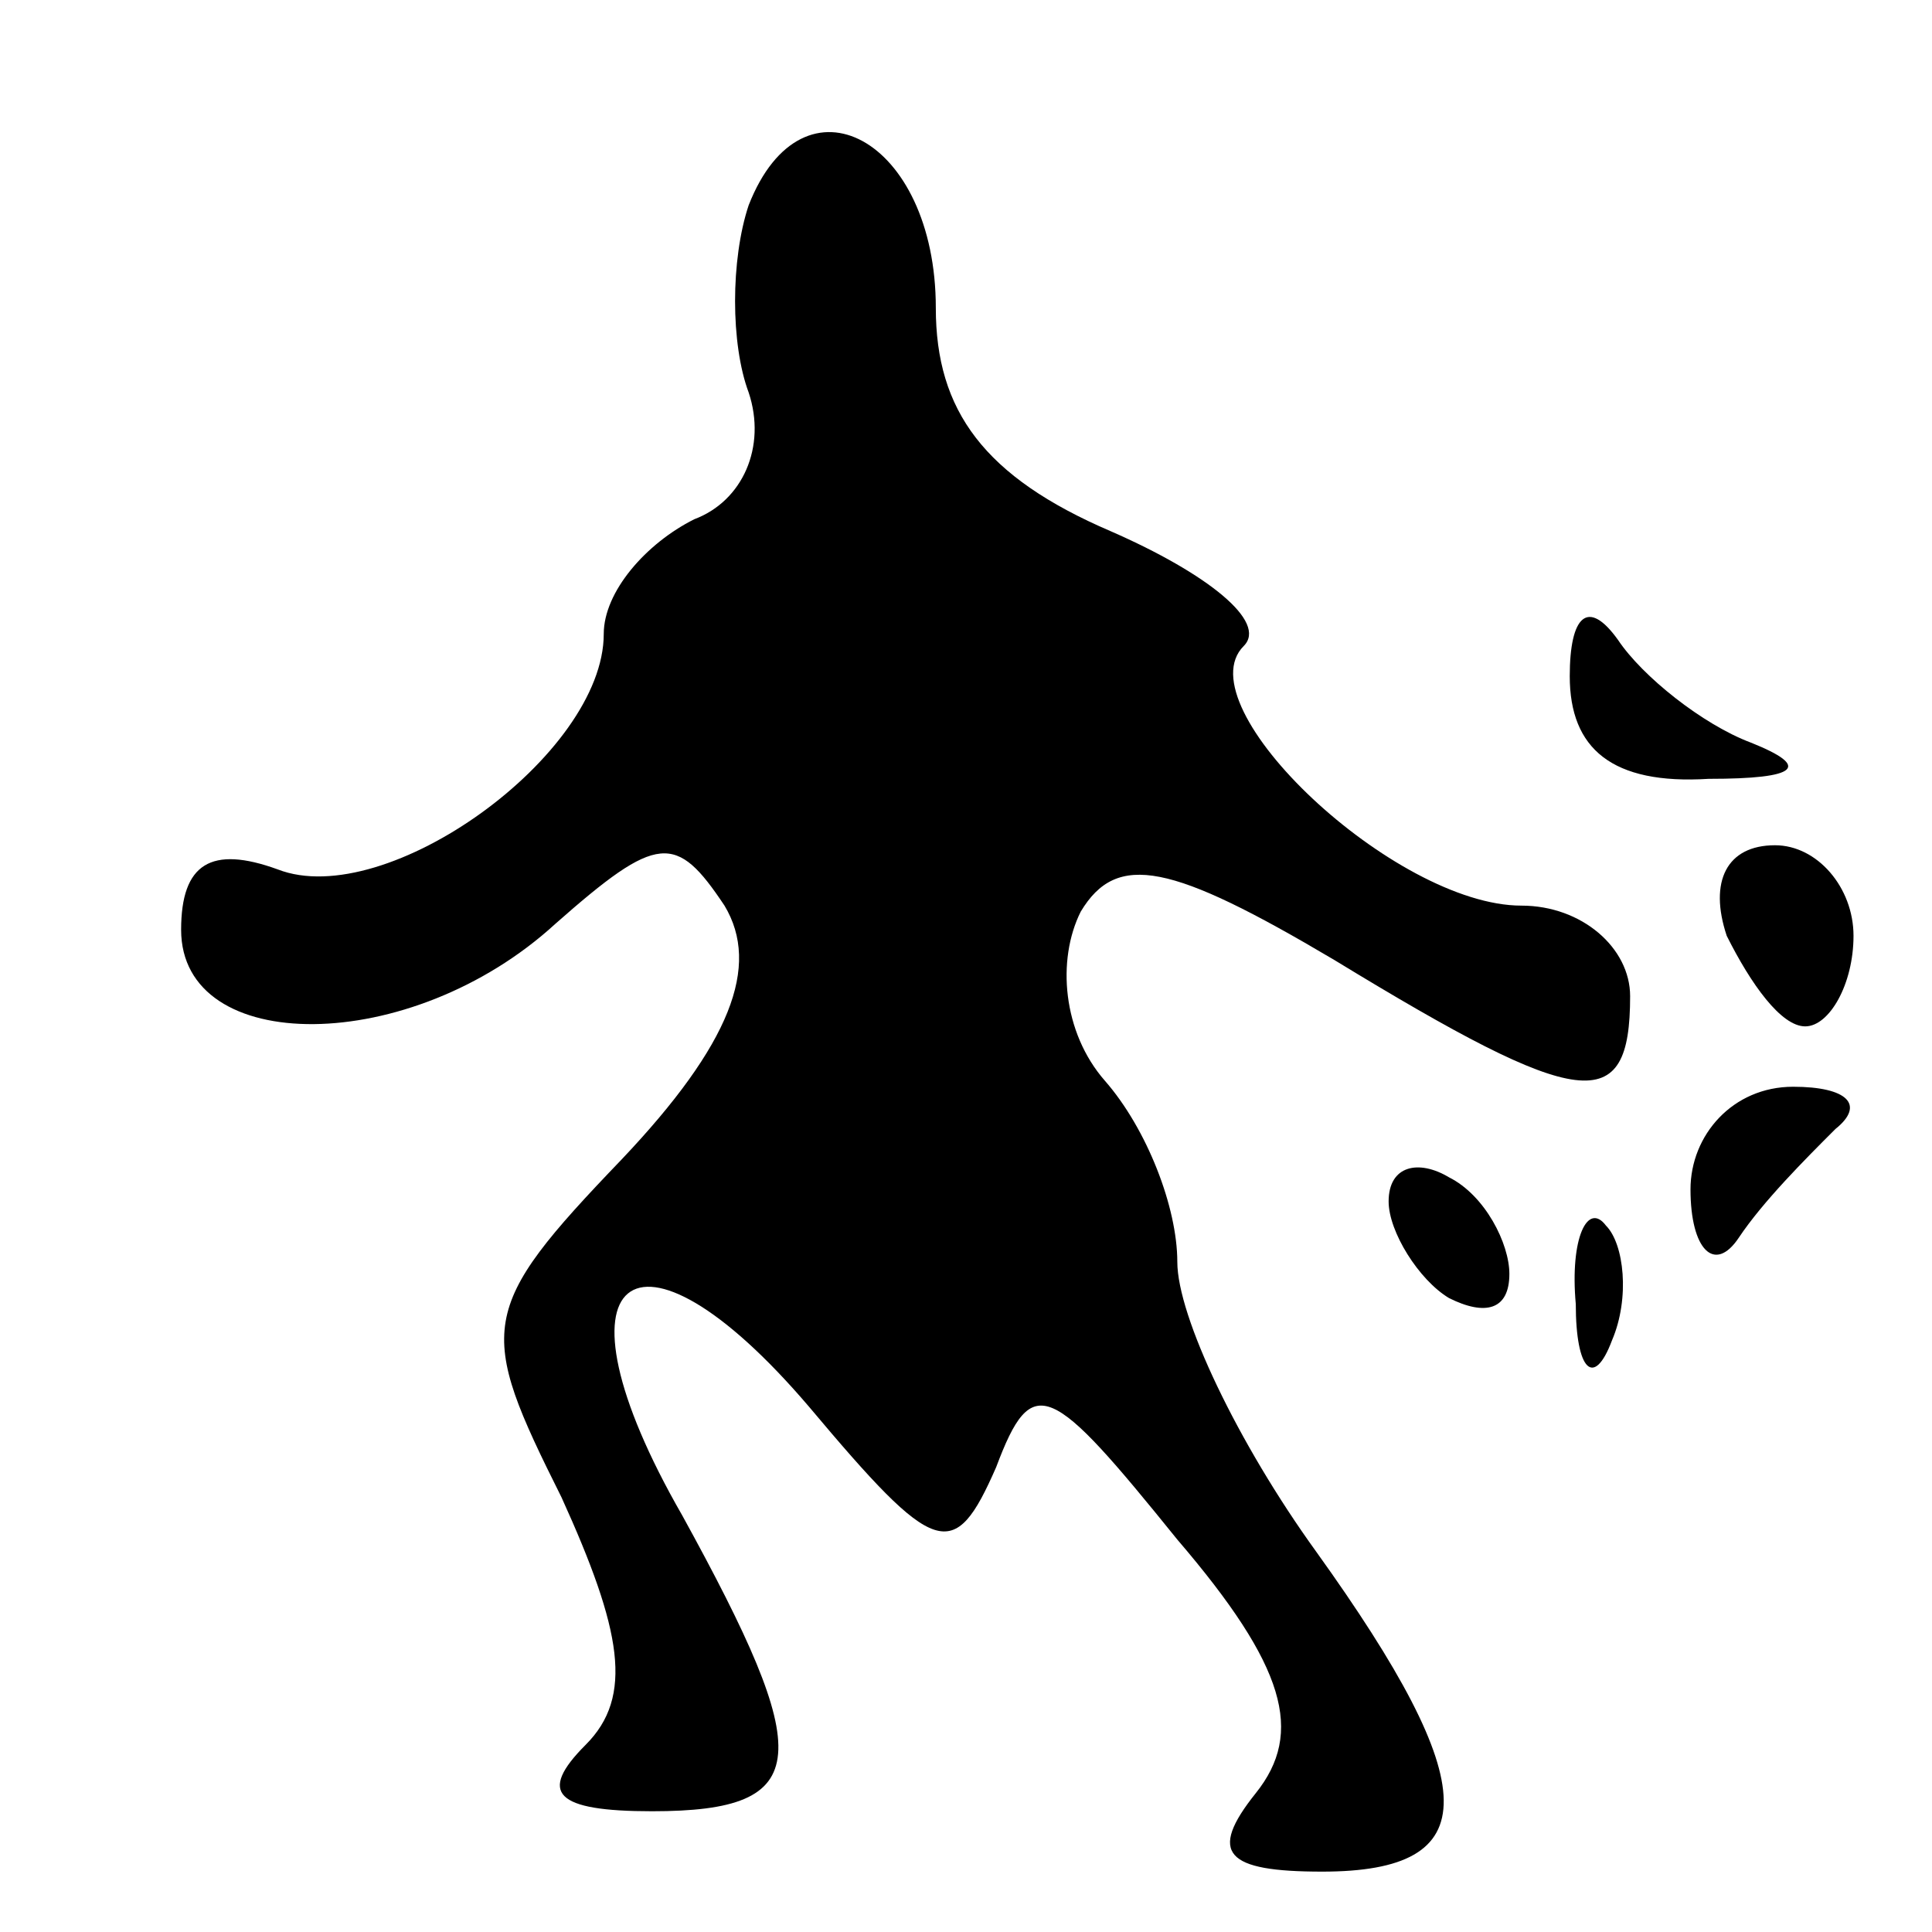 <?xml version="1.0" standalone="no"?>
<!DOCTYPE svg PUBLIC "-//W3C//DTD SVG 20010904//EN"
 "http://www.w3.org/TR/2001/REC-SVG-20010904/DTD/svg10.dtd">
<svg version="1.0" xmlns="http://www.w3.org/2000/svg"
 width="32pt" height="32pt" viewBox="0 0 32 32"
 preserveAspectRatio="xMidYMid meet">
<g transform="translate(0,32) scale(0.1,-0.1)"
fill="#000000" stroke="none">
<path fill="#000000" stroke="none" d="M124 286 c-3 -9 -3 -23 0 -31 3 -9 -1
-18 -9 -21 -8 -4 -15 -12 -15 -19 0 -20 -36 -46 -54 -39 -11 4 -16 1 -16 -10
0 -21 38 -21 62 1 17 15 20 15 28 3 6 -10 1 -23 -17 -42 -24 -25 -24 -28 -10
-56 10 -22 12 -33 4 -41 -8 -8 -5 -11 11 -11 27 0 27 9 5 49 -23 40 -8 52 21
18 21 -25 24 -26 31 -10 6 16 9 14 30 -12 18 -21 21 -32 13 -42 -8 -10 -5 -13
11 -13 27 0 27 14 -1 53 -13 18 -23 39 -23 48 0 9 -5 22 -12 30 -7 8 -8 20 -4
28 6 10 15 8 42 -8 41 -25 49 -26 49 -6 0 8 -8 15 -18 15 -21 0 -56 33 -46 43
4 4 -6 12 -22 19 -21 9 -29 20 -29 37 0 28 -22 40 -31 17z"/>
<path fill="#000000" stroke="none" d="M260 208 c0 -12 7 -18 23 -17 15 0 17
2 7 6 -8 3 -18 11 -22 17 -5 7 -8 4 -8 -6z"/>
<path fill="#000000" stroke="none" d="M286 165 c4 -8 9 -15 13 -15 4 0 8 7 8
15 0 8 -6 15 -13 15 -8 0 -11 -6 -8 -15z"/>
<path fill="#000000" stroke="none" d="M280 123 c0 -10 4 -14 8 -8 4 6 11 13
16 18 5 4 2 7 -7 7 -10 0 -17 -8 -17 -17z"/>
<path fill="#000000" stroke="none" d="M230 121 c0 -5 5 -13 10 -16 6 -3 10
-2 10 4 0 5 -4 13 -10 16 -5 3 -10 2 -10 -4z"/>
<path fill="#000000" stroke="none" d="M261 104 c0 -11 3 -14 6 -6 3 7 2 16
-1 19 -3 4 -6 -2 -5 -13z"/>
</g>
</svg>
